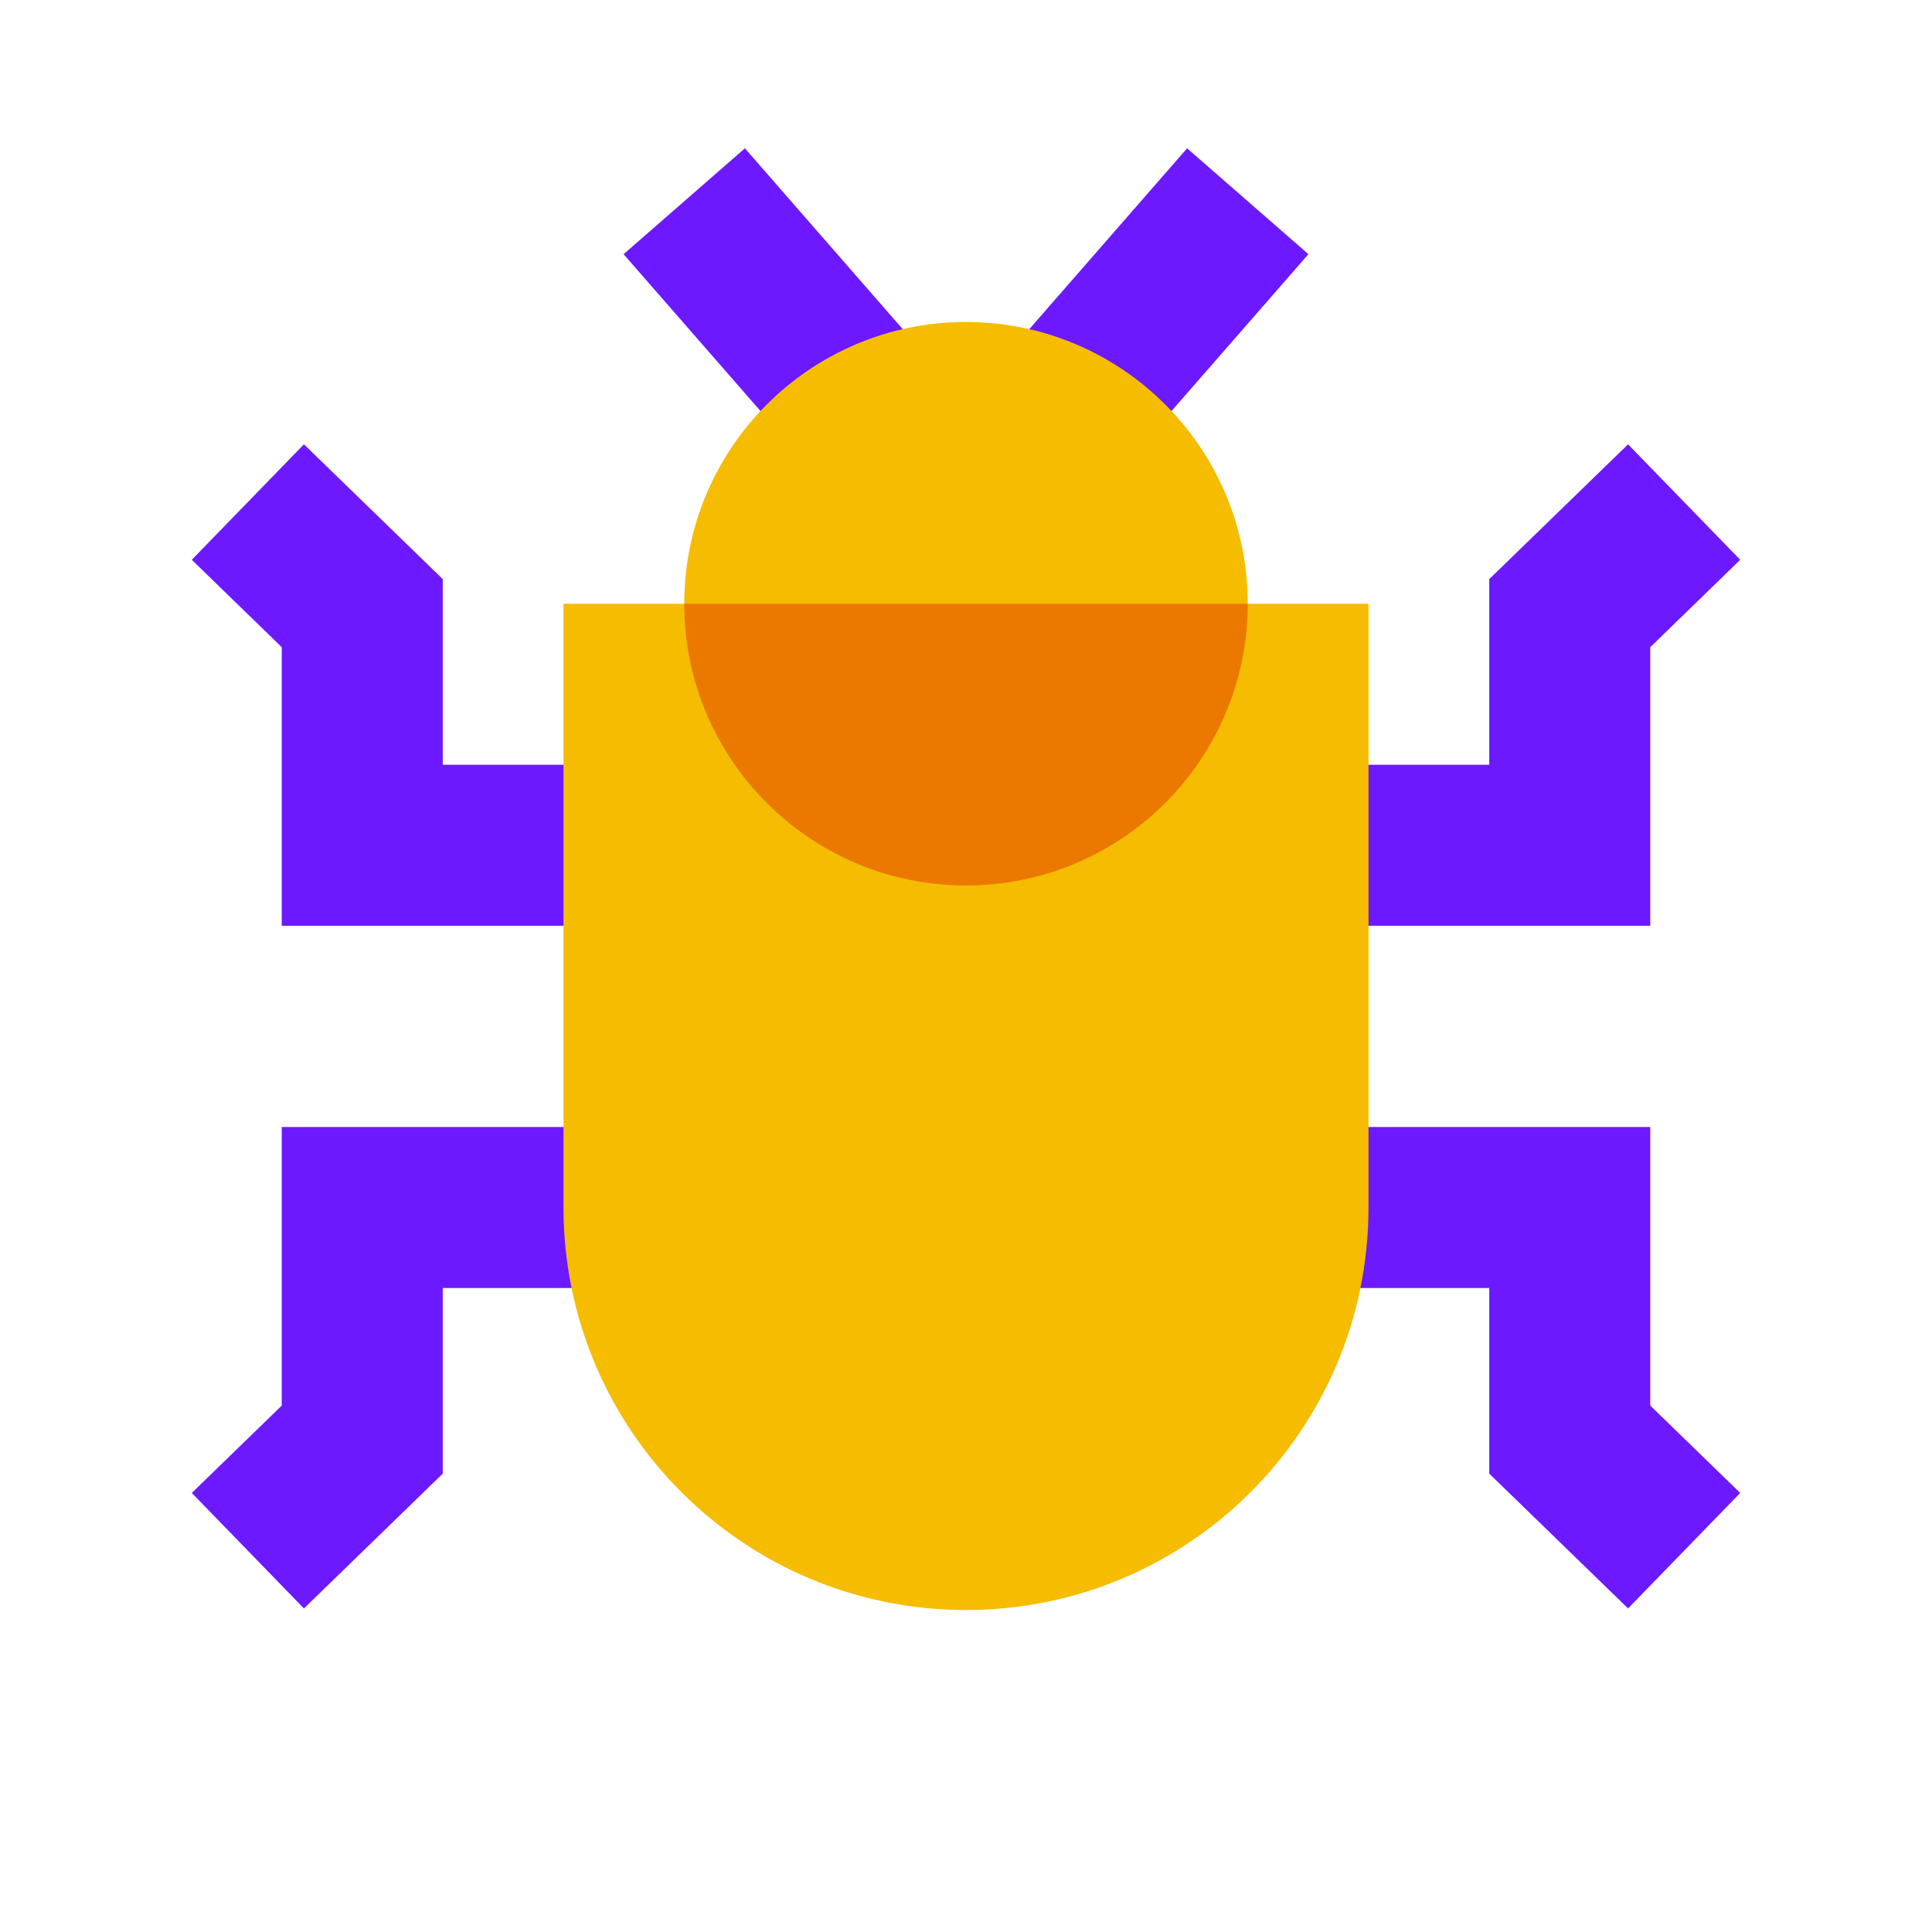 <svg xmlns="http://www.w3.org/2000/svg"  viewBox="0 0 48 48" width="50px" height="50px"><polygon fill="#6c19ff" points="24,16.063 15.493,6.315 18.507,3.685 24,9.979 29.493,3.685 32.507,6.315"/><polygon fill="#6c19ff" points="40.449,39.961 37,36.612 37,32 31,32 31,28 41,28 41,34.921 43.235,37.092"/><polygon fill="#6c19ff" points="17,23 7,23 7,16.079 4.765,13.908 7.551,11.039 11,14.388 11,19 17,19"/><polygon fill="#6c19ff" points="7.551,39.961 4.765,37.092 7,34.921 7,28 17,28 17,32 11,32 11,36.612"/><polygon fill="#6c19ff" points="41,23 31,23 31,19 37,19 37,14.388 40.449,11.039 43.235,13.908 41,16.079"/><path fill="#f5bc00" d="M24,40L24,40c-5.523,0-10-4.477-10-10V15h20v15C34,35.523,29.523,40,24,40z"/><circle cx="24" cy="15" r="7" fill="#f5bc00"/><path fill="#eb7900" d="M24,22c3.866,0,7-3.134,7-7H17C17,18.866,20.134,22,24,22z"/></svg>